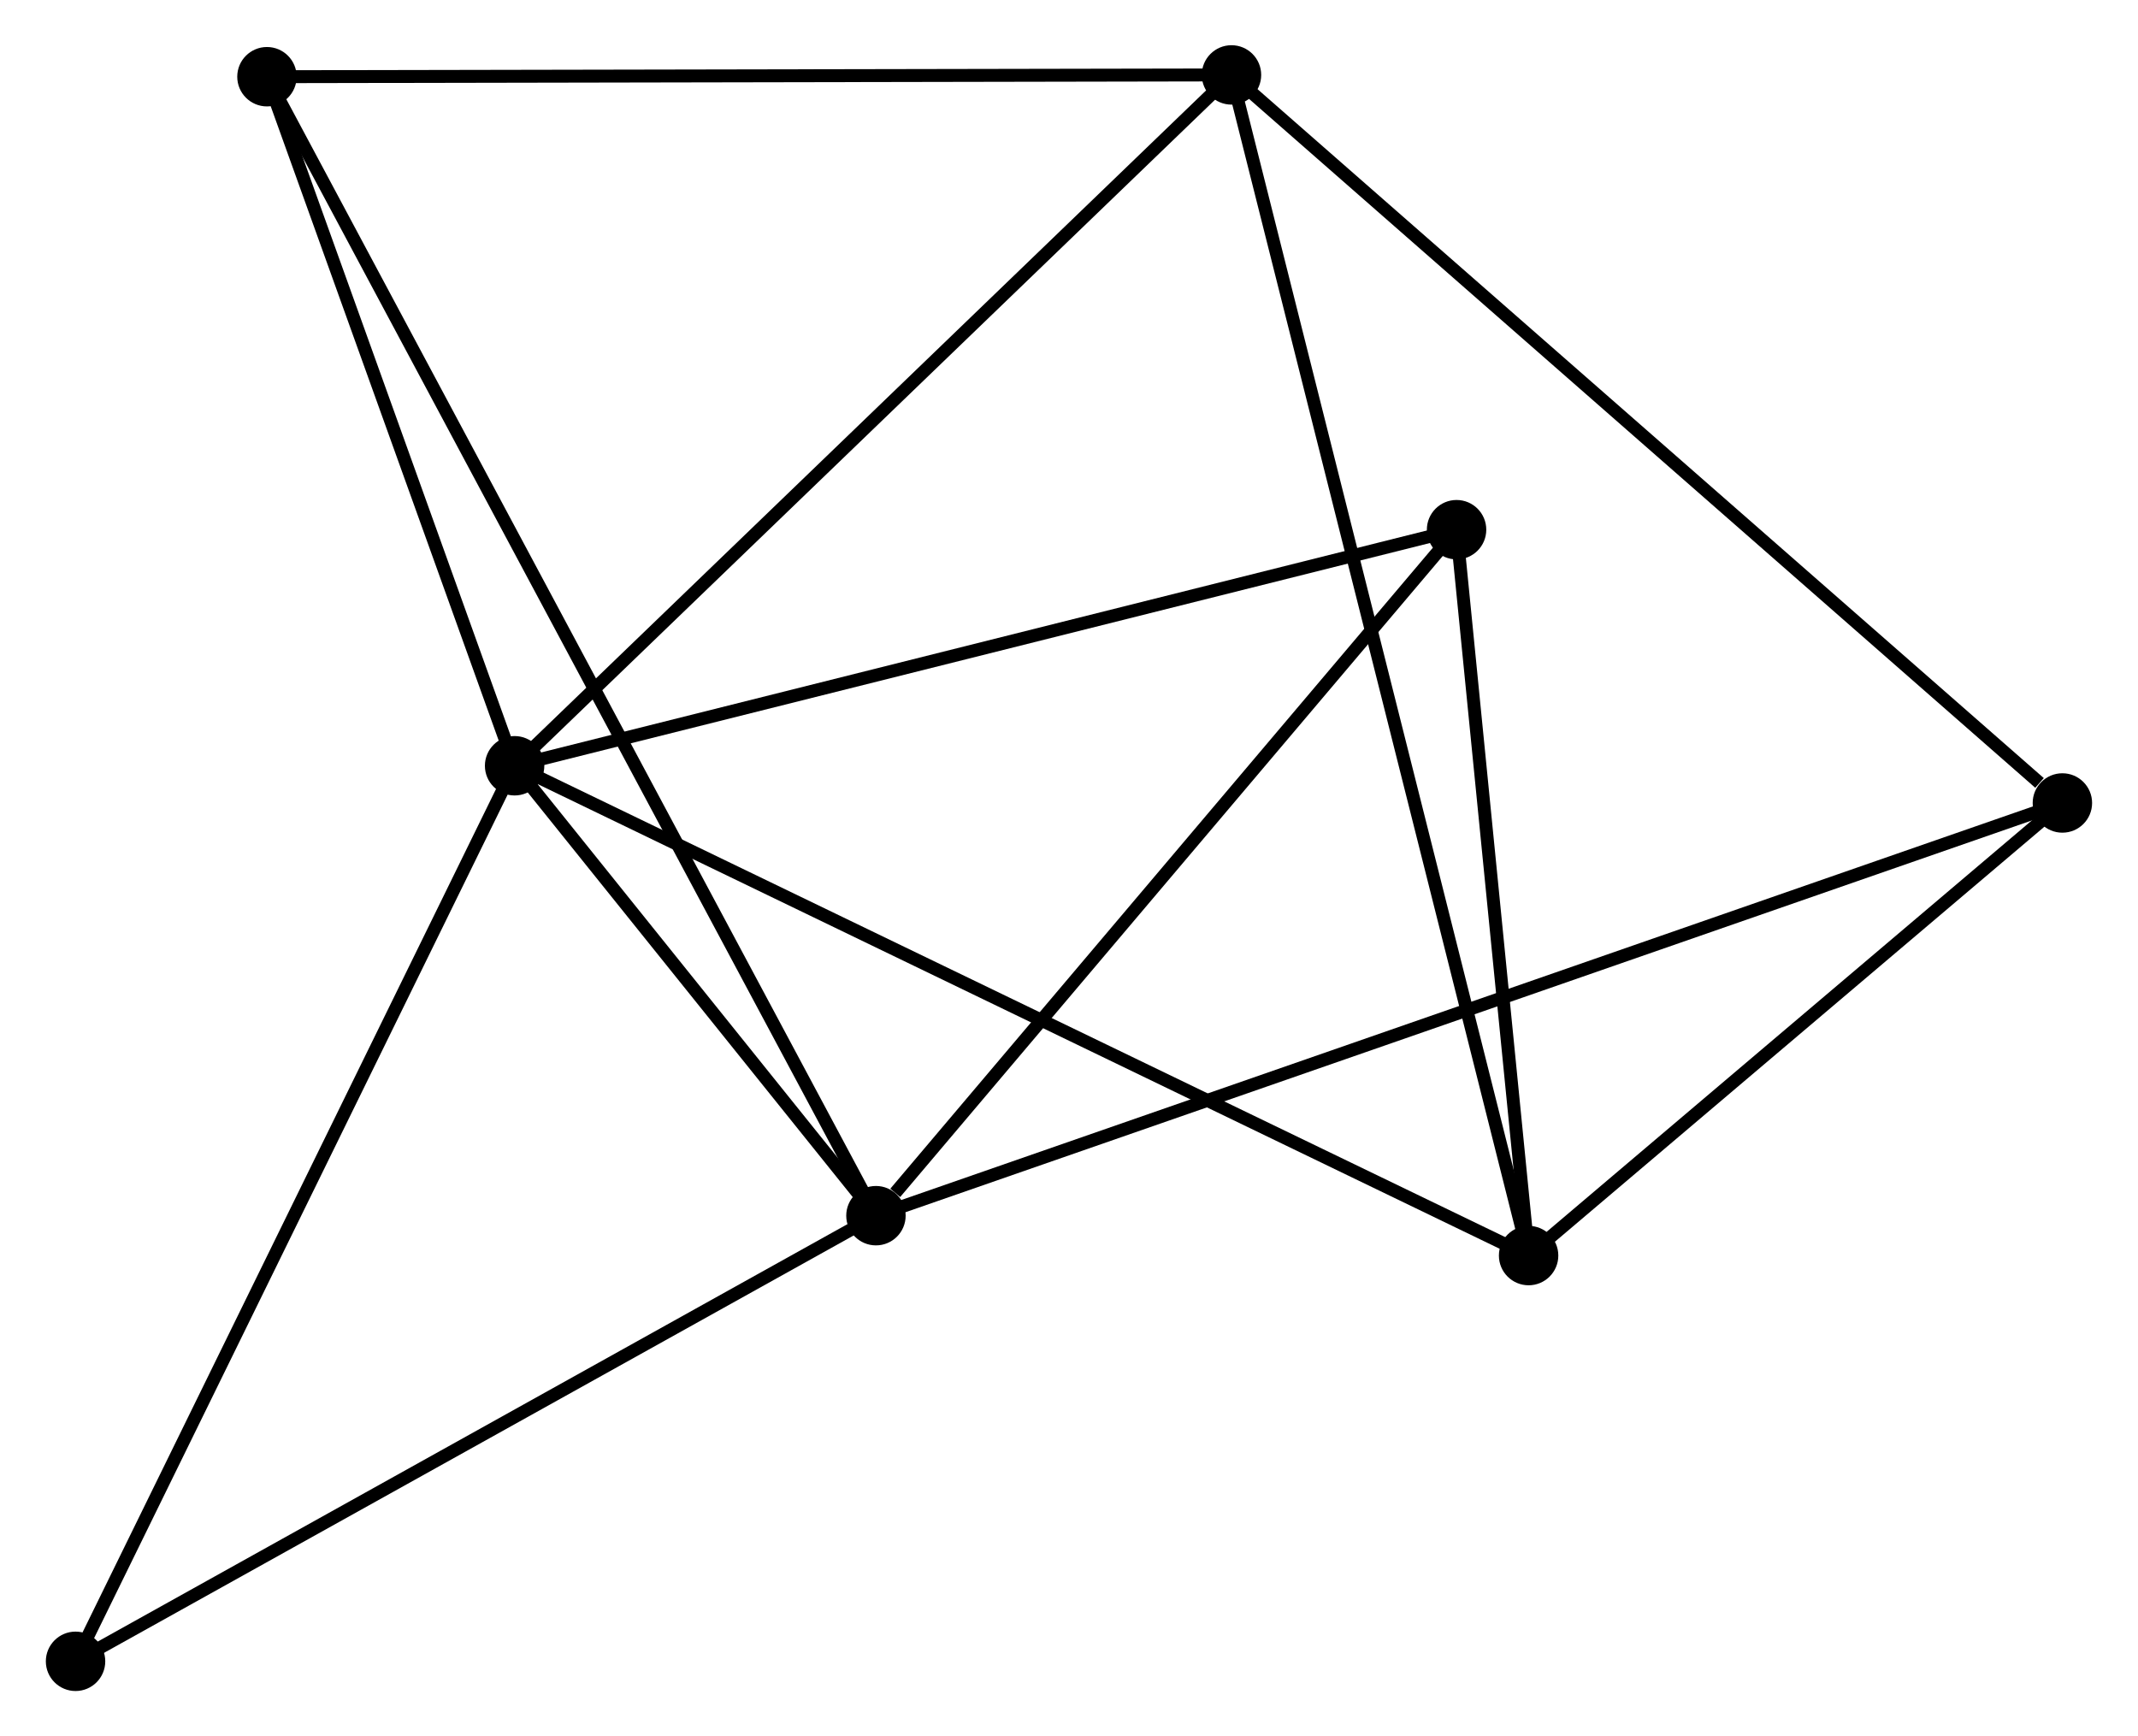 <?xml version="1.0" encoding="UTF-8" standalone="no"?>
<!DOCTYPE svg PUBLIC "-//W3C//DTD SVG 1.1//EN"
 "http://www.w3.org/Graphics/SVG/1.1/DTD/svg11.dtd">
<!-- Generated by graphviz version 2.36.0 (20140111.2315)
 -->
<!-- Title: %3 Pages: 1 -->
<svg width="165pt" height="134pt"
 viewBox="0.00 0.00 165.42 134.42" xmlns="http://www.w3.org/2000/svg" xmlns:xlink="http://www.w3.org/1999/xlink">
<g id="graph0" class="graph" transform="scale(1 1) rotate(0) translate(4 130.418)">
<title>%3</title>
<!-- 0 -->
<g id="node1" class="node"><title>0</title>
<ellipse fill="black" stroke="black" cx="35.791" cy="-71.133" rx="1.8" ry="1.8"/>
</g>
<!-- 1 -->
<g id="node2" class="node"><title>1</title>
<ellipse fill="black" stroke="black" cx="63.764" cy="-36.301" rx="1.8" ry="1.8"/>
</g>
<!-- 0&#45;&#45;1 -->
<g id="edge1" class="edge"><title>0&#45;&#45;1</title>
<path fill="none" stroke="black" d="M36.992,-69.636C41.594,-63.907 58.058,-43.406 62.597,-37.754"/>
</g>
<!-- 2 -->
<g id="node3" class="node"><title>2</title>
<ellipse fill="black" stroke="black" cx="114.291" cy="-33.212" rx="1.8" ry="1.8"/>
</g>
<!-- 0&#45;&#45;2 -->
<g id="edge2" class="edge"><title>0&#45;&#45;2</title>
<path fill="none" stroke="black" d="M37.43,-70.341C47.646,-65.406 102.47,-38.922 112.66,-34"/>
</g>
<!-- 3 -->
<g id="node4" class="node"><title>3</title>
<ellipse fill="black" stroke="black" cx="91.289" cy="-124.618" rx="1.8" ry="1.8"/>
</g>
<!-- 0&#45;&#45;3 -->
<g id="edge3" class="edge"><title>0&#45;&#45;3</title>
<path fill="none" stroke="black" d="M37.162,-72.455C44.774,-79.79 81.761,-115.436 89.761,-123.145"/>
</g>
<!-- 4 -->
<g id="node5" class="node"><title>4</title>
<ellipse fill="black" stroke="black" cx="108.714" cy="-89.41" rx="1.8" ry="1.8"/>
</g>
<!-- 0&#45;&#45;4 -->
<g id="edge4" class="edge"><title>0&#45;&#45;4</title>
<path fill="none" stroke="black" d="M37.593,-71.585C47.595,-74.091 96.195,-86.273 106.707,-88.907"/>
</g>
<!-- 5 -->
<g id="node6" class="node"><title>5</title>
<ellipse fill="black" stroke="black" cx="16.618" cy="-124.479" rx="1.8" ry="1.8"/>
</g>
<!-- 0&#45;&#45;5 -->
<g id="edge5" class="edge"><title>0&#45;&#45;5</title>
<path fill="none" stroke="black" d="M35.153,-72.908C32.242,-81.007 20.234,-114.417 17.278,-122.643"/>
</g>
<!-- 7 -->
<g id="node7" class="node"><title>7</title>
<ellipse fill="black" stroke="black" cx="1.8" cy="-1.8" rx="1.8" ry="1.8"/>
</g>
<!-- 0&#45;&#45;7 -->
<g id="edge6" class="edge"><title>0&#45;&#45;7</title>
<path fill="none" stroke="black" d="M34.95,-69.419C30.288,-59.91 7.635,-13.703 2.736,-3.709"/>
</g>
<!-- 1&#45;&#45;4 -->
<g id="edge7" class="edge"><title>1&#45;&#45;4</title>
<path fill="none" stroke="black" d="M65.259,-38.068C72.206,-46.276 101.248,-80.589 107.518,-87.997"/>
</g>
<!-- 1&#45;&#45;5 -->
<g id="edge8" class="edge"><title>1&#45;&#45;5</title>
<path fill="none" stroke="black" d="M62.779,-38.143C56.643,-49.619 23.717,-111.202 17.597,-122.648"/>
</g>
<!-- 1&#45;&#45;7 -->
<g id="edge10" class="edge"><title>1&#45;&#45;7</title>
<path fill="none" stroke="black" d="M61.976,-35.306C52.928,-30.268 12.264,-7.627 3.477,-2.734"/>
</g>
<!-- 6 -->
<g id="node8" class="node"><title>6</title>
<ellipse fill="black" stroke="black" cx="155.615" cy="-68.252" rx="1.8" ry="1.8"/>
</g>
<!-- 1&#45;&#45;6 -->
<g id="edge9" class="edge"><title>1&#45;&#45;6</title>
<path fill="none" stroke="black" d="M65.682,-36.969C77.636,-41.127 141.785,-63.441 153.707,-67.588"/>
</g>
<!-- 2&#45;&#45;3 -->
<g id="edge11" class="edge"><title>2&#45;&#45;3</title>
<path fill="none" stroke="black" d="M113.81,-35.122C110.817,-47.017 94.752,-110.854 91.767,-122.719"/>
</g>
<!-- 2&#45;&#45;4 -->
<g id="edge12" class="edge"><title>2&#45;&#45;4</title>
<path fill="none" stroke="black" d="M114.105,-35.082C113.258,-43.615 109.766,-78.81 108.906,-87.476"/>
</g>
<!-- 2&#45;&#45;6 -->
<g id="edge13" class="edge"><title>2&#45;&#45;6</title>
<path fill="none" stroke="black" d="M115.666,-34.378C121.94,-39.698 147.821,-61.643 154.193,-67.046"/>
</g>
<!-- 3&#45;&#45;5 -->
<g id="edge14" class="edge"><title>3&#45;&#45;5</title>
<path fill="none" stroke="black" d="M89.443,-124.614C79.202,-124.595 29.437,-124.503 18.673,-124.483"/>
</g>
<!-- 3&#45;&#45;6 -->
<g id="edge15" class="edge"><title>3&#45;&#45;6</title>
<path fill="none" stroke="black" d="M92.879,-123.224C101.701,-115.494 144.572,-77.928 153.845,-69.804"/>
</g>
</g>
</svg>
